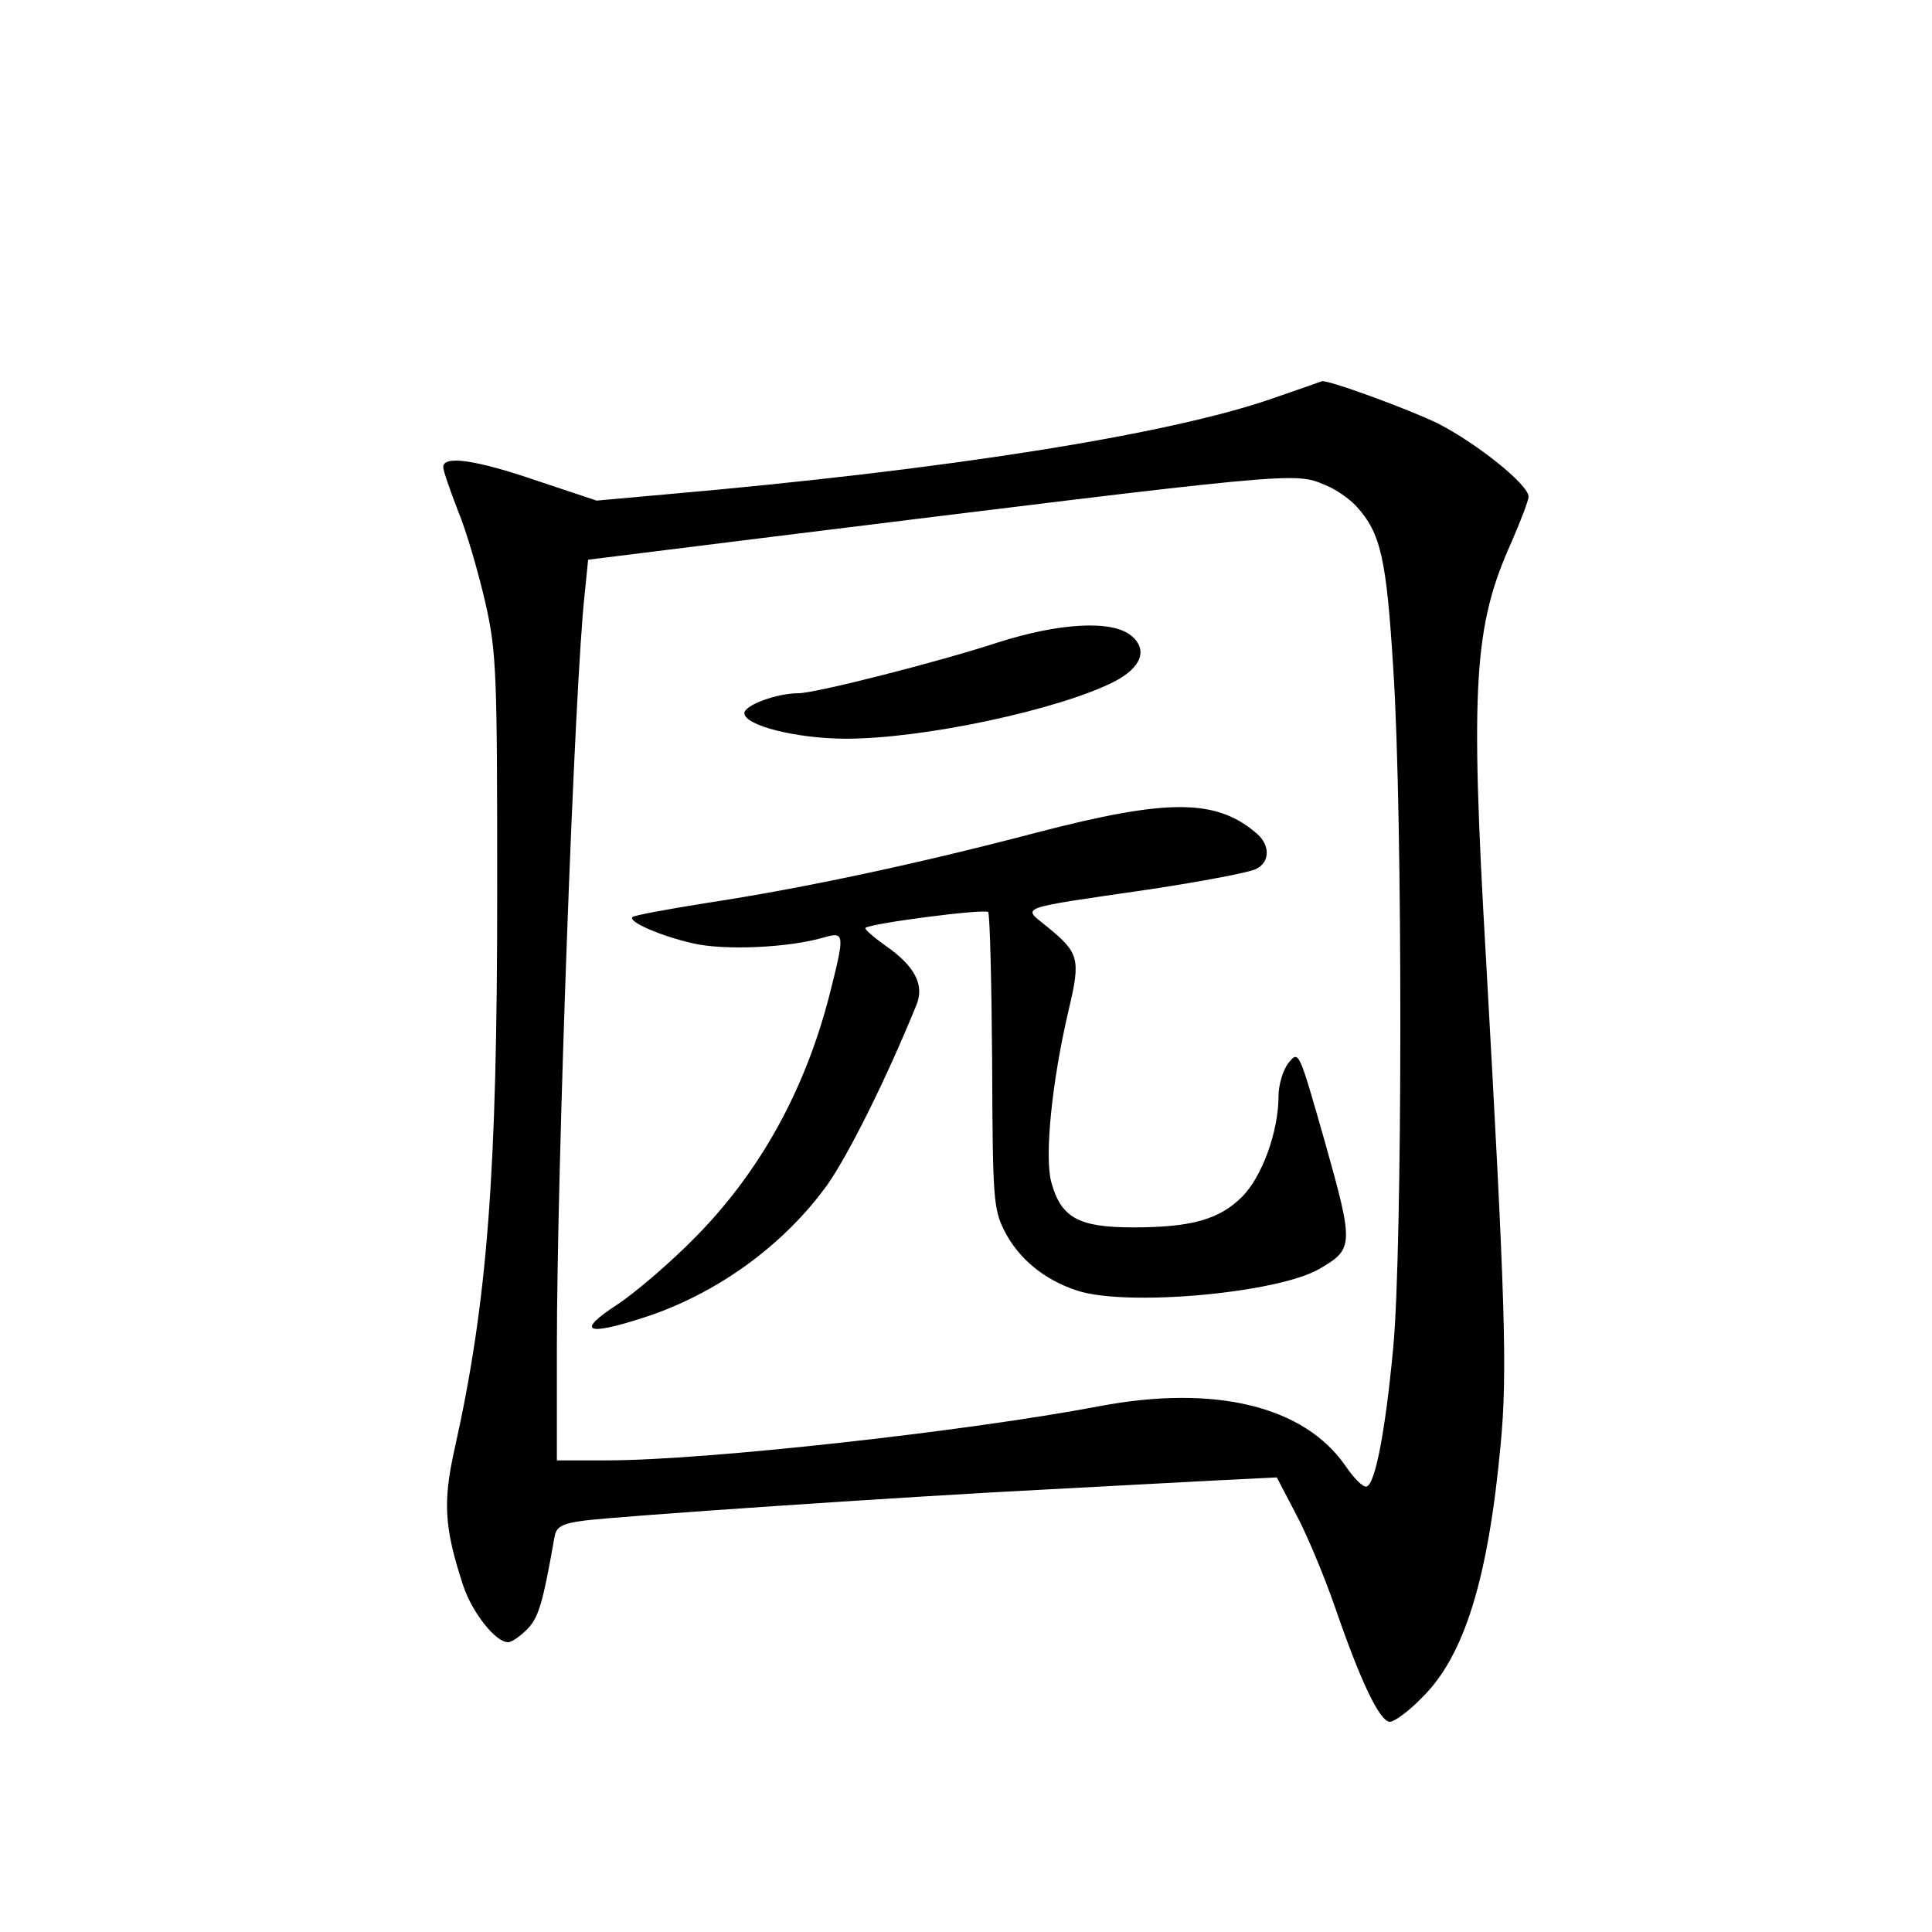 <?xml version="1.0" standalone="no"?>
<!DOCTYPE svg PUBLIC "-//W3C//DTD SVG 20010904//EN"
 "http://www.w3.org/TR/2001/REC-SVG-20010904/DTD/svg10.dtd">
<svg version="1.0" xmlns="http://www.w3.org/2000/svg"
 width="340pt" height="340pt" viewBox="0 0 340 340"
 preserveAspectRatio="xMidYMid meet">
<g transform="translate(0,340) scale(0.1,-0.1)"
fill="#000000" stroke="none">
<path d="M2240 2699 c-183 -64 -576 -126 -1068 -169 l-122 -11 -105 35 c-108
37 -165 45 -165 24 0 -6 12 -41 26 -77 15 -36 36 -109 48 -161 20 -88 21 -124
21 -510 0 -496 -17 -720 -75 -980 -21 -94 -18 -139 15 -240 16 -48 57 -100 79
-100 7 0 22 11 34 23 20 21 27 44 48 163 3 17 13 23 52 28 63 8 561 42 817 55
110 6 246 13 301 16 l101 5 35 -67 c20 -38 50 -111 68 -163 44 -128 78 -200
96 -200 8 0 34 19 57 43 74 73 116 208 138 446 12 126 8 252 -26 856 -28 481
-21 585 45 731 16 37 30 73 30 80 0 21 -91 94 -160 129 -51 25 -196 78 -204
74 0 0 -39 -14 -86 -30z m93 -153 c18 -7 42 -24 54 -37 43 -47 53 -92 65 -287
17 -261 16 -1021 0 -1192 -14 -150 -32 -242 -47 -246 -6 -2 -22 14 -37 36 -73
106 -231 144 -435 105 -232 -44 -691 -95 -865 -95 l-88 0 0 198 c0 313 31
1168 49 1327 l6 60 305 38 c946 117 938 117 993 93z"/>
<path d="M1755 2269 c-104 -34 -320 -89 -350 -89 -38 0 -95 -21 -95 -35 0 -22
93 -45 179 -45 137 0 374 51 471 100 49 25 61 57 30 82 -34 27 -126 22 -235
-13z"/>
<path d="M1825 1935 c-205 -54 -410 -98 -581 -124 -69 -11 -129 -22 -131 -25
-8 -8 49 -33 106 -46 55 -13 168 -8 230 10 38 11 38 7 11 -100 -43 -168 -122
-311 -235 -426 -44 -45 -107 -99 -139 -120 -72 -47 -56 -56 46 -23 128 41 247
127 324 234 38 54 105 189 157 317 14 35 -3 68 -55 104 -21 15 -37 29 -35 31
8 8 209 34 216 28 3 -4 6 -122 7 -263 1 -242 2 -259 22 -299 25 -48 69 -85
127 -104 86 -29 353 -5 427 38 60 35 61 41 10 222 -46 161 -46 163 -64 141
-10 -12 -18 -39 -18 -59 0 -62 -29 -142 -64 -177 -40 -40 -89 -54 -192 -54
-96 0 -127 17 -144 80 -12 45 1 177 31 304 21 89 18 99 -38 145 -44 36 -59 31
181 66 92 14 177 30 187 36 24 12 24 41 2 61 -72 63 -157 63 -388 3z"/>
</g>
</svg>
